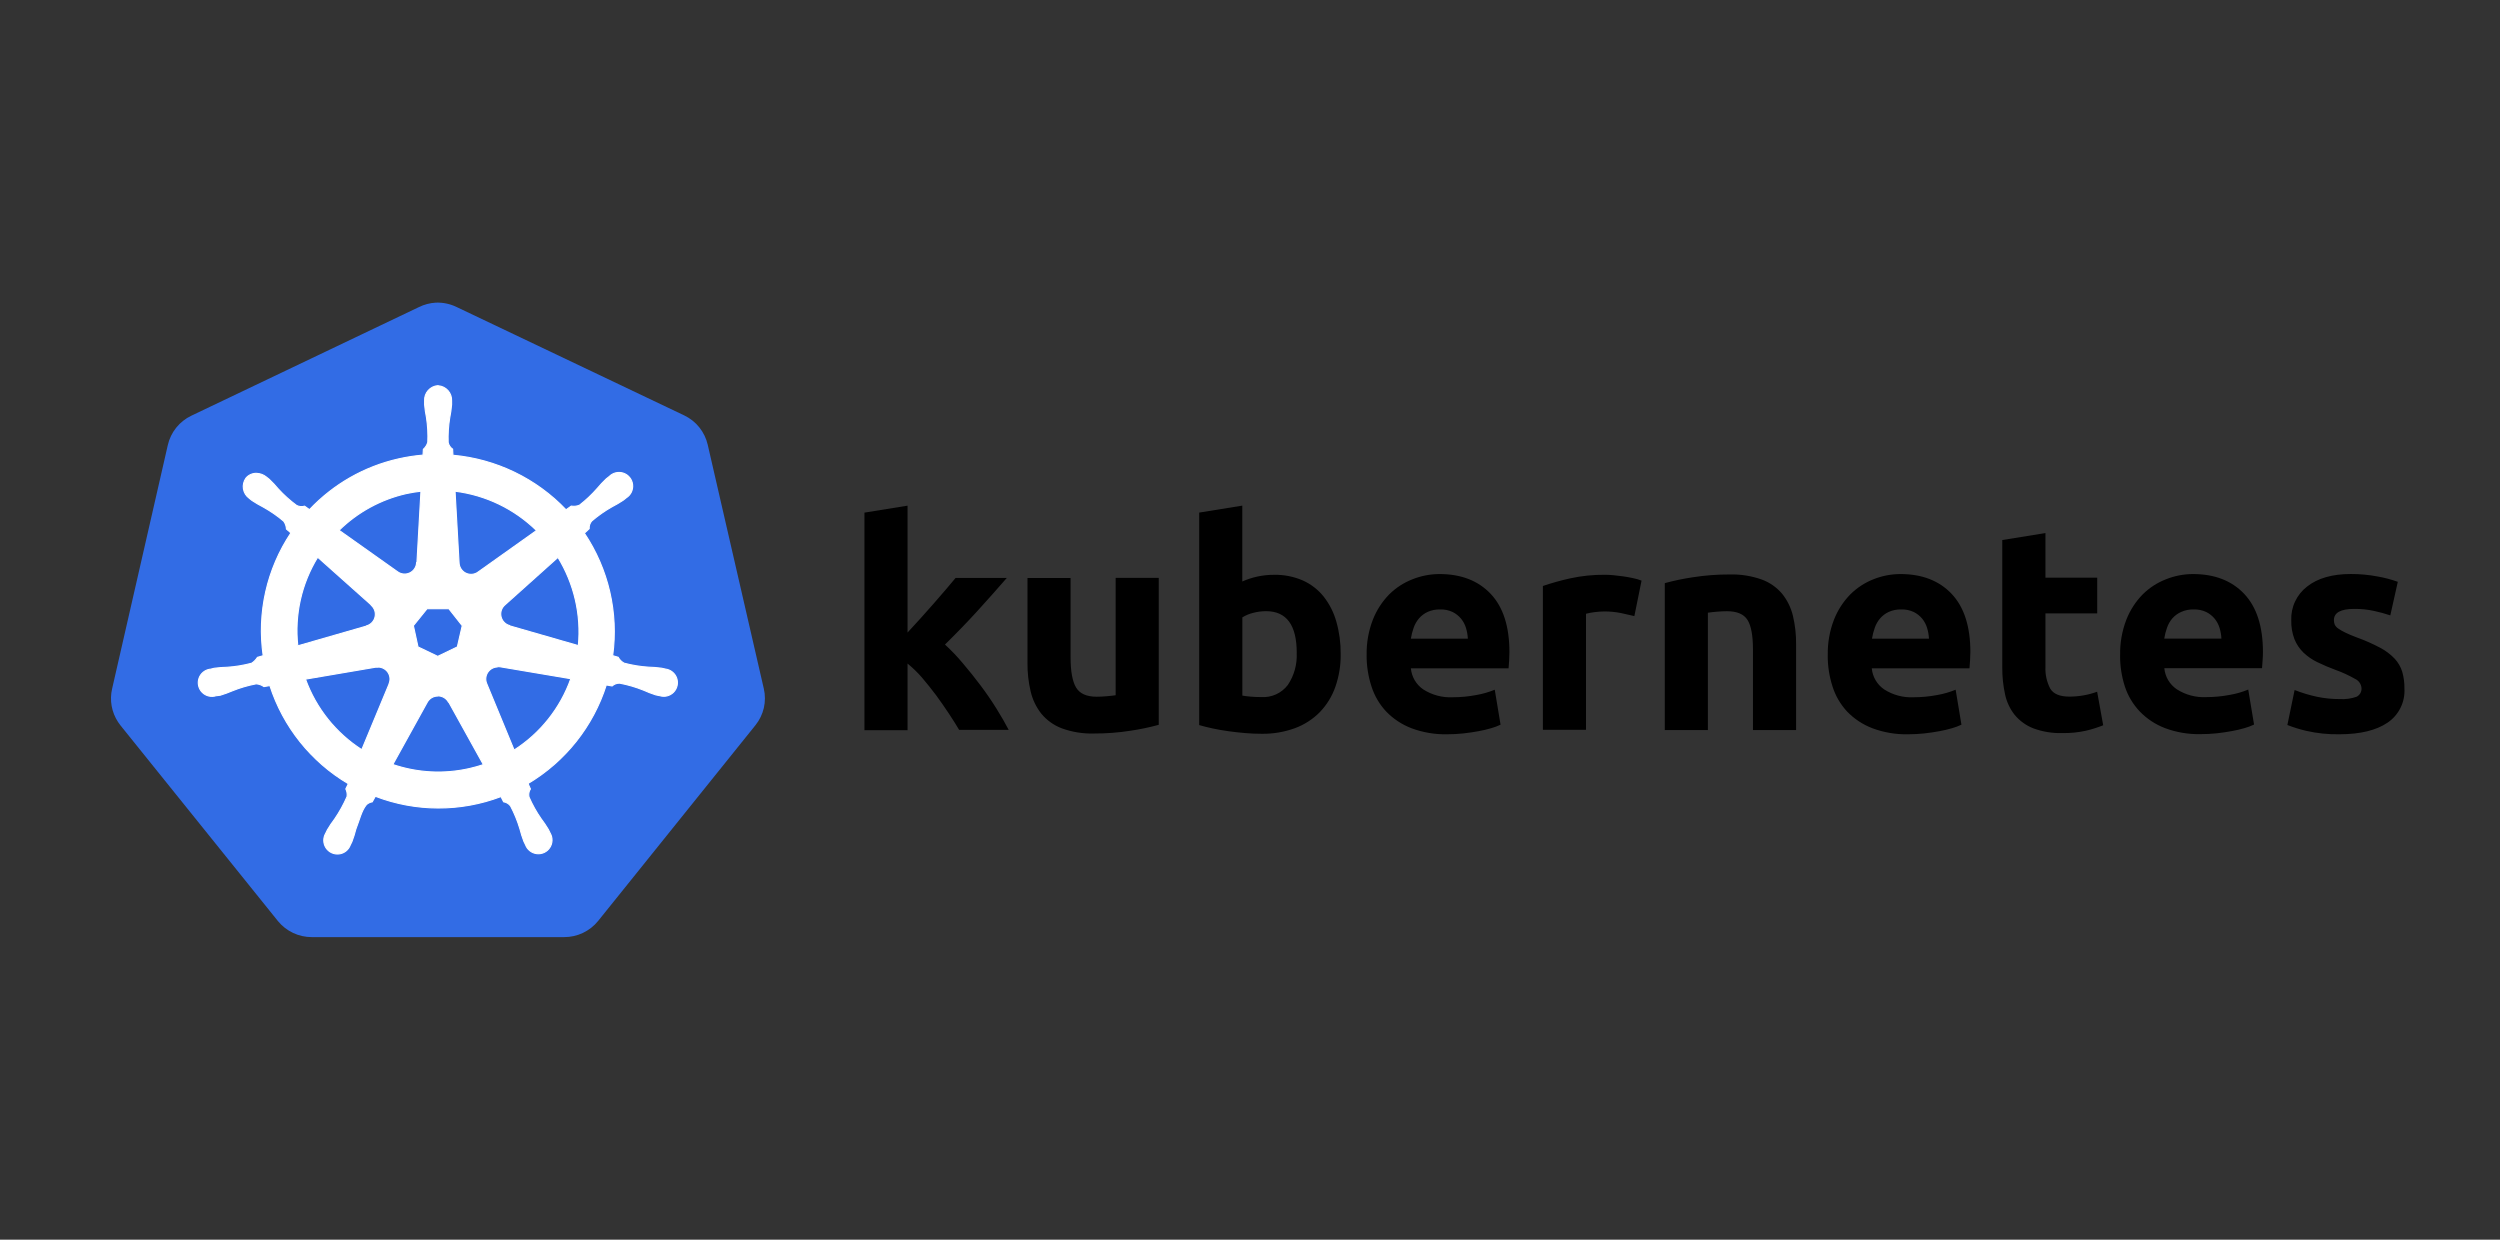 <svg width="121" height="60" viewBox="0 0 121 60" fill="none" xmlns="http://www.w3.org/2000/svg">
<rect x="0" y="0" width="121" height="60" fill="#333333" stroke="none"/>
<path d="M21.089 14.648C20.806 14.665 20.529 14.738 20.274 14.864L9.261 20.12C8.977 20.256 8.727 20.453 8.53 20.698C8.333 20.944 8.194 21.23 8.123 21.537L5.426 33.336C5.362 33.61 5.355 33.894 5.404 34.17C5.454 34.447 5.559 34.711 5.713 34.945C5.751 35.003 5.79 35.058 5.832 35.111L13.451 44.579C13.649 44.822 13.899 45.018 14.183 45.153C14.467 45.287 14.778 45.357 15.092 45.356H27.306C27.621 45.357 27.933 45.287 28.218 45.151C28.502 45.015 28.753 44.818 28.951 44.572L36.563 35.101C36.761 34.856 36.899 34.57 36.97 34.264C37.04 33.958 37.04 33.64 36.969 33.334L34.253 21.522C34.182 21.215 34.043 20.929 33.846 20.683C33.649 20.438 33.399 20.241 33.115 20.105L22.11 14.864C21.793 14.708 21.442 14.634 21.089 14.648Z" fill="#326CE5"/>
<path d="M21.199 18.665C21.016 18.678 20.846 18.762 20.725 18.899C20.604 19.035 20.541 19.215 20.551 19.397V19.583C20.569 19.793 20.599 20.002 20.642 20.209C20.702 20.605 20.724 21.006 20.706 21.405C20.669 21.537 20.594 21.656 20.491 21.747L20.475 22.027C20.075 22.061 19.677 22.122 19.285 22.211C17.637 22.582 16.138 23.438 14.979 24.668L14.742 24.5C14.612 24.538 14.471 24.525 14.351 24.461C14.03 24.224 13.733 23.955 13.463 23.66C13.329 23.498 13.184 23.345 13.032 23.2L12.885 23.083C12.755 22.978 12.594 22.918 12.427 22.911C12.327 22.905 12.228 22.924 12.137 22.965C12.046 23.005 11.965 23.066 11.902 23.144C11.795 23.294 11.752 23.481 11.782 23.663C11.813 23.845 11.914 24.008 12.064 24.116L12.2 24.224C12.376 24.34 12.559 24.447 12.747 24.543C13.097 24.738 13.428 24.966 13.733 25.226C13.812 25.337 13.858 25.469 13.865 25.606L14.081 25.794C12.916 27.541 12.438 29.658 12.738 31.736L12.461 31.816C12.389 31.931 12.293 32.029 12.179 32.101C11.792 32.204 11.396 32.27 10.997 32.296C10.786 32.3 10.574 32.317 10.365 32.345L10.192 32.389H10.17C10.049 32.405 9.934 32.455 9.838 32.533C9.743 32.611 9.672 32.713 9.632 32.83C9.592 32.946 9.586 33.071 9.613 33.191C9.641 33.311 9.701 33.421 9.787 33.508C9.874 33.596 9.983 33.657 10.102 33.686C10.222 33.715 10.347 33.71 10.464 33.671H10.477L10.656 33.65C10.857 33.589 11.055 33.517 11.248 33.434C11.619 33.284 12.004 33.172 12.397 33.097C12.533 33.105 12.664 33.152 12.775 33.231L13.062 33.181C13.705 35.176 15.056 36.866 16.86 37.932L16.739 38.185C16.795 38.3 16.816 38.429 16.798 38.556C16.634 38.934 16.434 39.296 16.202 39.636C16.074 39.804 15.955 39.98 15.848 40.163L15.761 40.34C15.699 40.446 15.668 40.566 15.671 40.689C15.674 40.811 15.711 40.93 15.777 41.033C15.844 41.136 15.938 41.218 16.049 41.27C16.16 41.323 16.283 41.343 16.404 41.33C16.526 41.317 16.642 41.27 16.738 41.194C16.835 41.119 16.908 41.018 16.951 40.903L17.033 40.735C17.108 40.537 17.172 40.335 17.223 40.13C17.396 39.698 17.493 39.234 17.733 38.947C17.811 38.873 17.91 38.825 18.016 38.809L18.167 38.539C20.122 39.291 22.287 39.296 24.246 38.554L24.375 38.806C24.51 38.828 24.631 38.9 24.712 39.01C24.898 39.363 25.049 39.734 25.164 40.117C25.216 40.322 25.28 40.524 25.356 40.722L25.438 40.89C25.48 41.005 25.554 41.106 25.651 41.181C25.747 41.257 25.863 41.304 25.985 41.317C26.106 41.331 26.23 41.31 26.34 41.258C26.451 41.205 26.545 41.123 26.611 41.02C26.678 40.917 26.715 40.798 26.718 40.676C26.721 40.553 26.689 40.432 26.628 40.327L26.541 40.15C26.433 39.968 26.315 39.793 26.187 39.625C25.959 39.296 25.764 38.946 25.604 38.58C25.588 38.513 25.586 38.443 25.598 38.375C25.609 38.307 25.634 38.243 25.671 38.185C25.629 38.099 25.592 38.01 25.561 37.919C27.363 36.846 28.709 35.15 29.344 33.151L29.625 33.2C29.726 33.109 29.858 33.06 29.994 33.065C30.387 33.139 30.772 33.252 31.143 33.401C31.336 33.489 31.533 33.565 31.735 33.63C31.782 33.643 31.852 33.652 31.908 33.667H31.921C32.037 33.705 32.163 33.711 32.282 33.682C32.402 33.653 32.511 33.591 32.597 33.504C32.684 33.416 32.744 33.306 32.771 33.187C32.799 33.067 32.792 32.942 32.752 32.825C32.712 32.709 32.641 32.606 32.545 32.528C32.45 32.45 32.334 32.4 32.212 32.384L32.018 32.341C31.808 32.312 31.597 32.296 31.385 32.291C30.986 32.265 30.59 32.2 30.204 32.097C30.084 32.03 29.985 31.932 29.919 31.812L29.653 31.734C29.938 29.657 29.45 27.548 28.282 25.806L28.515 25.59C28.506 25.455 28.55 25.32 28.638 25.217C28.942 24.956 29.27 24.725 29.619 24.528C29.807 24.432 29.989 24.325 30.165 24.208L30.31 24.092C30.416 24.026 30.501 23.931 30.556 23.818C30.61 23.706 30.632 23.58 30.618 23.456C30.605 23.332 30.556 23.214 30.478 23.116C30.4 23.018 30.296 22.944 30.178 22.903C30.06 22.862 29.932 22.855 29.811 22.883C29.689 22.911 29.577 22.973 29.489 23.062L29.342 23.178C29.189 23.323 29.045 23.477 28.91 23.638C28.649 23.937 28.36 24.209 28.047 24.452C27.92 24.504 27.782 24.519 27.647 24.496L27.396 24.675C25.952 23.16 24.007 22.222 21.922 22.034C21.922 21.947 21.909 21.788 21.907 21.74C21.795 21.663 21.718 21.545 21.691 21.412C21.677 21.012 21.703 20.612 21.767 20.218C21.809 20.011 21.839 19.802 21.857 19.591V19.404C21.867 19.221 21.804 19.042 21.683 18.905C21.562 18.768 21.392 18.684 21.21 18.672L21.199 18.665ZM20.374 23.774L20.18 27.23H20.164C20.16 27.334 20.127 27.436 20.069 27.524C20.012 27.612 19.931 27.682 19.836 27.728C19.742 27.773 19.637 27.793 19.532 27.783C19.427 27.774 19.327 27.736 19.242 27.674L16.409 25.666C17.311 24.78 18.443 24.164 19.676 23.887C19.907 23.837 20.141 23.8 20.376 23.774H20.374ZM22.024 23.774C23.512 23.959 24.898 24.628 25.969 25.677L23.162 27.672C23.077 27.74 22.975 27.783 22.867 27.796C22.759 27.808 22.649 27.79 22.551 27.744C22.453 27.698 22.37 27.625 22.311 27.533C22.252 27.442 22.22 27.336 22.218 27.227L22.024 23.774ZM15.377 26.968L17.968 29.279V29.294C18.047 29.363 18.106 29.452 18.139 29.552C18.171 29.652 18.176 29.759 18.152 29.861C18.129 29.964 18.078 30.058 18.005 30.134C17.932 30.209 17.841 30.264 17.739 30.292V30.302L14.414 31.259C14.249 29.761 14.588 28.25 15.377 26.966V26.968ZM27.001 26.968C27.788 28.249 28.137 29.752 27.992 31.248L24.663 30.29V30.277C24.561 30.249 24.469 30.194 24.397 30.118C24.324 30.043 24.273 29.948 24.25 29.846C24.226 29.744 24.231 29.637 24.263 29.537C24.296 29.437 24.355 29.348 24.434 29.279L27.003 26.977L27.001 26.968ZM20.668 29.462H21.726L22.373 30.283L22.136 31.311L21.186 31.769L20.231 31.311L20.007 30.281L20.668 29.462ZM24.064 32.27C24.109 32.265 24.154 32.265 24.198 32.27L27.628 32.849C27.123 34.274 26.157 35.49 24.883 36.304L23.557 33.09C23.52 33.004 23.505 32.911 23.512 32.818C23.52 32.724 23.549 32.634 23.598 32.555C23.648 32.475 23.715 32.409 23.796 32.361C23.876 32.314 23.967 32.286 24.06 32.281L24.064 32.27ZM18.305 32.285C18.4 32.286 18.494 32.311 18.577 32.358C18.661 32.404 18.732 32.47 18.784 32.55C18.835 32.63 18.867 32.721 18.875 32.816C18.883 32.911 18.867 33.007 18.83 33.095V33.108L17.51 36.286C16.252 35.477 15.294 34.277 14.785 32.87L18.184 32.291C18.222 32.288 18.261 32.288 18.299 32.291L18.305 32.285ZM21.177 33.68C21.285 33.677 21.392 33.703 21.486 33.757C21.58 33.811 21.657 33.889 21.708 33.984H21.721L23.397 37.008C23.177 37.081 22.954 37.144 22.728 37.196C21.495 37.478 20.208 37.411 19.011 37.003L20.683 33.98C20.733 33.893 20.805 33.82 20.891 33.769C20.978 33.718 21.077 33.69 21.177 33.688V33.68Z" fill="white" stroke="white" stroke-width="0.054"/>
<path d="M43.925 30.615L44.562 29.92C44.781 29.678 44.993 29.439 45.199 29.203L45.782 28.529C45.964 28.316 46.12 28.131 46.251 27.972H48.73C48.234 28.541 47.752 29.083 47.283 29.598C46.812 30.114 46.297 30.646 45.737 31.196C46.044 31.479 46.333 31.781 46.6 32.101C46.898 32.451 47.187 32.811 47.464 33.181C47.742 33.551 47.998 33.925 48.233 34.304C48.466 34.678 48.662 35.019 48.821 35.327H46.423C46.279 35.083 46.11 34.813 45.914 34.52C45.718 34.225 45.517 33.935 45.309 33.652C45.093 33.364 44.867 33.081 44.631 32.803C44.416 32.554 44.18 32.324 43.925 32.116V35.343H41.839V24.811L43.925 24.474V30.618V30.615ZM56.083 35.081C55.632 35.205 55.174 35.3 54.712 35.368C54.129 35.459 53.539 35.504 52.949 35.502C52.418 35.518 51.888 35.432 51.388 35.25C51.004 35.104 50.663 34.86 50.401 34.544C50.151 34.226 49.974 33.857 49.883 33.464C49.776 33.009 49.725 32.544 49.73 32.077V27.974H51.816V31.818C51.816 32.49 51.904 32.976 52.081 33.274C52.258 33.572 52.59 33.721 53.075 33.721C53.219 33.721 53.377 33.714 53.55 33.699C53.722 33.685 53.871 33.668 53.997 33.65V27.97H56.083V35.081ZM64.889 31.652C64.897 32.195 64.809 32.735 64.63 33.248C64.47 33.703 64.215 34.118 63.881 34.466C63.542 34.81 63.131 35.075 62.678 35.243C62.158 35.432 61.607 35.525 61.054 35.515C60.802 35.515 60.538 35.504 60.264 35.481C59.99 35.458 59.719 35.427 59.452 35.39C59.185 35.353 58.931 35.308 58.689 35.256C58.447 35.204 58.231 35.15 58.041 35.094V24.809L60.127 24.472V28.143C60.362 28.04 60.605 27.96 60.855 27.905C61.122 27.848 61.394 27.819 61.667 27.821C62.144 27.811 62.616 27.904 63.054 28.093C63.447 28.269 63.792 28.535 64.062 28.87C64.345 29.23 64.554 29.642 64.677 30.082C64.823 30.592 64.894 31.121 64.889 31.652ZM62.762 31.596C62.762 30.253 62.267 29.581 61.279 29.581C61.063 29.581 60.849 29.609 60.642 29.665C60.461 29.71 60.288 29.783 60.13 29.881V33.667C60.23 33.685 60.36 33.702 60.518 33.716C60.677 33.731 60.849 33.738 61.037 33.738C61.284 33.755 61.532 33.71 61.759 33.608C61.985 33.505 62.182 33.348 62.332 33.151C62.639 32.692 62.789 32.147 62.76 31.596H62.762ZM66.146 31.708C66.133 31.122 66.235 30.54 66.446 29.994C66.625 29.537 66.894 29.12 67.237 28.769C67.558 28.45 67.942 28.201 68.364 28.037C68.78 27.87 69.224 27.785 69.672 27.784C70.718 27.784 71.543 28.104 72.149 28.743C72.754 29.382 73.056 30.322 73.056 31.563C73.056 31.684 73.052 31.817 73.043 31.963C73.035 32.107 73.025 32.235 73.015 32.347H68.286C68.305 32.552 68.368 32.749 68.472 32.926C68.576 33.102 68.719 33.254 68.888 33.369C69.313 33.64 69.812 33.773 70.316 33.747C70.694 33.747 71.072 33.711 71.443 33.641C71.753 33.588 72.055 33.501 72.346 33.382L72.627 35.075C72.483 35.143 72.333 35.2 72.18 35.243C71.975 35.303 71.767 35.352 71.558 35.39C71.327 35.433 71.082 35.469 70.823 35.498C70.563 35.526 70.301 35.539 70.04 35.539C69.45 35.552 68.864 35.452 68.312 35.245C67.852 35.069 67.436 34.794 67.094 34.44C66.769 34.094 66.526 33.68 66.381 33.228C66.221 32.738 66.141 32.226 66.144 31.71L66.146 31.708ZM71.044 30.909C71.035 30.733 71.004 30.559 70.953 30.391C70.904 30.228 70.823 30.076 70.715 29.944C70.604 29.81 70.466 29.7 70.309 29.622C70.119 29.532 69.91 29.49 69.701 29.497C69.493 29.491 69.288 29.532 69.098 29.616C68.938 29.69 68.795 29.797 68.679 29.931C68.565 30.065 68.477 30.22 68.42 30.387C68.359 30.557 68.315 30.733 68.286 30.911H71.044V30.909ZM79.103 29.819C78.916 29.773 78.7 29.724 78.455 29.672C78.188 29.619 77.916 29.593 77.643 29.594C77.486 29.596 77.33 29.607 77.174 29.628C77.035 29.644 76.897 29.67 76.762 29.706V35.321H74.676V28.361C75.107 28.215 75.545 28.092 75.989 27.994C76.547 27.872 77.117 27.813 77.688 27.819C77.801 27.819 77.936 27.826 78.094 27.84C78.253 27.855 78.411 27.874 78.57 27.897C78.728 27.92 78.886 27.948 79.044 27.983C79.183 28.01 79.319 28.05 79.451 28.102L79.103 29.819ZM80.571 28.225C81.022 28.102 81.48 28.006 81.943 27.938C82.526 27.847 83.116 27.802 83.707 27.804C84.24 27.788 84.77 27.872 85.272 28.05C85.656 28.191 85.996 28.43 86.259 28.743C86.508 29.055 86.685 29.418 86.778 29.806C86.884 30.255 86.936 30.715 86.931 31.177V35.336H84.843V31.427C84.843 30.755 84.754 30.28 84.577 30.002C84.4 29.723 84.069 29.583 83.584 29.583C83.44 29.583 83.281 29.59 83.109 29.605C82.936 29.619 82.787 29.636 82.662 29.654V35.334H80.576V28.225H80.571ZM88.464 31.708C88.452 31.122 88.554 30.54 88.764 29.994C88.943 29.537 89.212 29.12 89.555 28.769C89.874 28.451 90.254 28.202 90.673 28.037C91.09 27.87 91.534 27.785 91.982 27.784C93.027 27.784 93.853 28.104 94.459 28.743C95.064 29.382 95.366 30.322 95.366 31.563C95.366 31.684 95.361 31.817 95.351 31.963C95.341 32.107 95.331 32.235 95.323 32.347H90.594C90.612 32.552 90.676 32.749 90.78 32.926C90.884 33.102 91.026 33.254 91.196 33.369C91.621 33.64 92.12 33.773 92.623 33.747C93.002 33.747 93.379 33.711 93.751 33.641C94.06 33.588 94.363 33.501 94.653 33.382L94.934 35.075C94.79 35.143 94.64 35.2 94.487 35.243C94.282 35.303 94.075 35.352 93.865 35.39C93.635 35.433 93.39 35.469 93.131 35.498C92.871 35.526 92.609 35.539 92.347 35.539C91.758 35.552 91.171 35.452 90.619 35.245C90.159 35.069 89.743 34.794 89.401 34.44C89.078 34.092 88.835 33.676 88.693 33.222C88.536 32.734 88.458 32.223 88.462 31.71L88.464 31.708ZM93.362 30.909C93.353 30.733 93.322 30.559 93.271 30.391C93.222 30.228 93.141 30.076 93.034 29.944C92.922 29.81 92.784 29.7 92.628 29.622C92.438 29.532 92.229 29.49 92.019 29.497C91.812 29.491 91.606 29.532 91.416 29.616C91.256 29.69 91.113 29.797 90.997 29.931C90.883 30.065 90.795 30.22 90.738 30.387C90.678 30.557 90.633 30.733 90.604 30.911H93.362V30.909ZM96.914 26.137L99 25.8V27.959H101.505V29.687H99V32.278C98.983 32.642 99.063 33.005 99.231 33.328C99.385 33.587 99.695 33.716 100.16 33.716C100.392 33.716 100.624 33.695 100.853 33.654C101.074 33.616 101.291 33.557 101.501 33.479L101.795 35.103C101.522 35.212 101.241 35.301 100.955 35.368C100.582 35.45 100.202 35.487 99.821 35.481C99.34 35.495 98.86 35.417 98.409 35.25C98.06 35.113 97.752 34.89 97.512 34.602C97.28 34.31 97.12 33.967 97.044 33.602C96.951 33.176 96.907 32.742 96.91 32.306V26.137H96.914ZM102.615 31.708C102.603 31.122 102.705 30.54 102.915 29.994C103.094 29.537 103.363 29.12 103.706 28.769C104.027 28.45 104.411 28.201 104.833 28.037C105.249 27.87 105.693 27.785 106.142 27.784C107.187 27.784 108.013 28.104 108.619 28.743C109.223 29.382 109.526 30.32 109.526 31.557C109.526 31.678 109.521 31.811 109.51 31.956C109.5 32.1 109.491 32.228 109.482 32.341H104.753C104.772 32.545 104.836 32.743 104.94 32.92C105.045 33.096 105.188 33.248 105.358 33.362C105.783 33.634 106.282 33.766 106.785 33.74C107.163 33.74 107.541 33.705 107.912 33.634C108.222 33.582 108.525 33.495 108.815 33.375L109.096 35.068C108.952 35.137 108.802 35.193 108.649 35.237C108.444 35.297 108.237 35.346 108.027 35.383C107.797 35.427 107.552 35.463 107.293 35.492C107.032 35.519 106.771 35.533 106.509 35.532C105.92 35.545 105.333 35.446 104.781 35.239C104.321 35.063 103.905 34.788 103.563 34.433C103.236 34.088 102.989 33.674 102.842 33.222C102.685 32.733 102.608 32.223 102.613 31.71L102.615 31.708ZM107.517 30.909C107.508 30.733 107.478 30.559 107.427 30.391C107.378 30.228 107.297 30.076 107.189 29.944C107.077 29.81 106.939 29.7 106.783 29.622C106.593 29.532 106.384 29.49 106.174 29.497C105.967 29.491 105.761 29.532 105.572 29.616C105.408 29.688 105.261 29.795 105.142 29.929C105.028 30.063 104.94 30.218 104.883 30.384C104.822 30.555 104.777 30.73 104.749 30.909H107.517ZM113.246 33.835C113.522 33.852 113.798 33.814 114.058 33.723C114.137 33.684 114.202 33.621 114.245 33.544C114.287 33.467 114.305 33.379 114.296 33.291C114.287 33.198 114.254 33.109 114.199 33.034C114.145 32.958 114.072 32.898 113.987 32.859C113.688 32.688 113.374 32.543 113.05 32.427C112.747 32.316 112.45 32.19 112.16 32.049C111.911 31.93 111.682 31.772 111.482 31.581C111.295 31.397 111.148 31.176 111.05 30.933C110.941 30.642 110.889 30.334 110.897 30.024C110.885 29.709 110.948 29.396 111.082 29.112C111.216 28.827 111.416 28.578 111.666 28.387C112.178 27.984 112.882 27.782 113.778 27.782C114.212 27.78 114.646 27.82 115.073 27.901C115.407 27.959 115.735 28.046 116.054 28.16L115.691 29.784C115.432 29.698 115.168 29.626 114.901 29.568C114.586 29.5 114.264 29.467 113.942 29.471C113.288 29.471 112.961 29.653 112.961 30.017C112.961 30.091 112.975 30.165 113.002 30.233C113.041 30.31 113.099 30.375 113.171 30.421C113.28 30.496 113.394 30.562 113.514 30.618C113.658 30.689 113.842 30.767 114.067 30.851C114.457 30.99 114.835 31.158 115.201 31.352C115.464 31.49 115.702 31.67 115.907 31.885C116.074 32.067 116.198 32.284 116.27 32.52C116.344 32.783 116.38 33.056 116.375 33.33C116.393 33.652 116.327 33.973 116.183 34.262C116.04 34.55 115.824 34.797 115.557 34.977C115.01 35.349 114.238 35.536 113.242 35.539C112.694 35.55 112.146 35.494 111.612 35.371C111.304 35.299 111.003 35.205 110.709 35.09L111.059 33.397C111.413 33.536 111.777 33.646 112.149 33.725C112.51 33.8 112.878 33.837 113.246 33.835Z" fill="black"/>
</svg>
